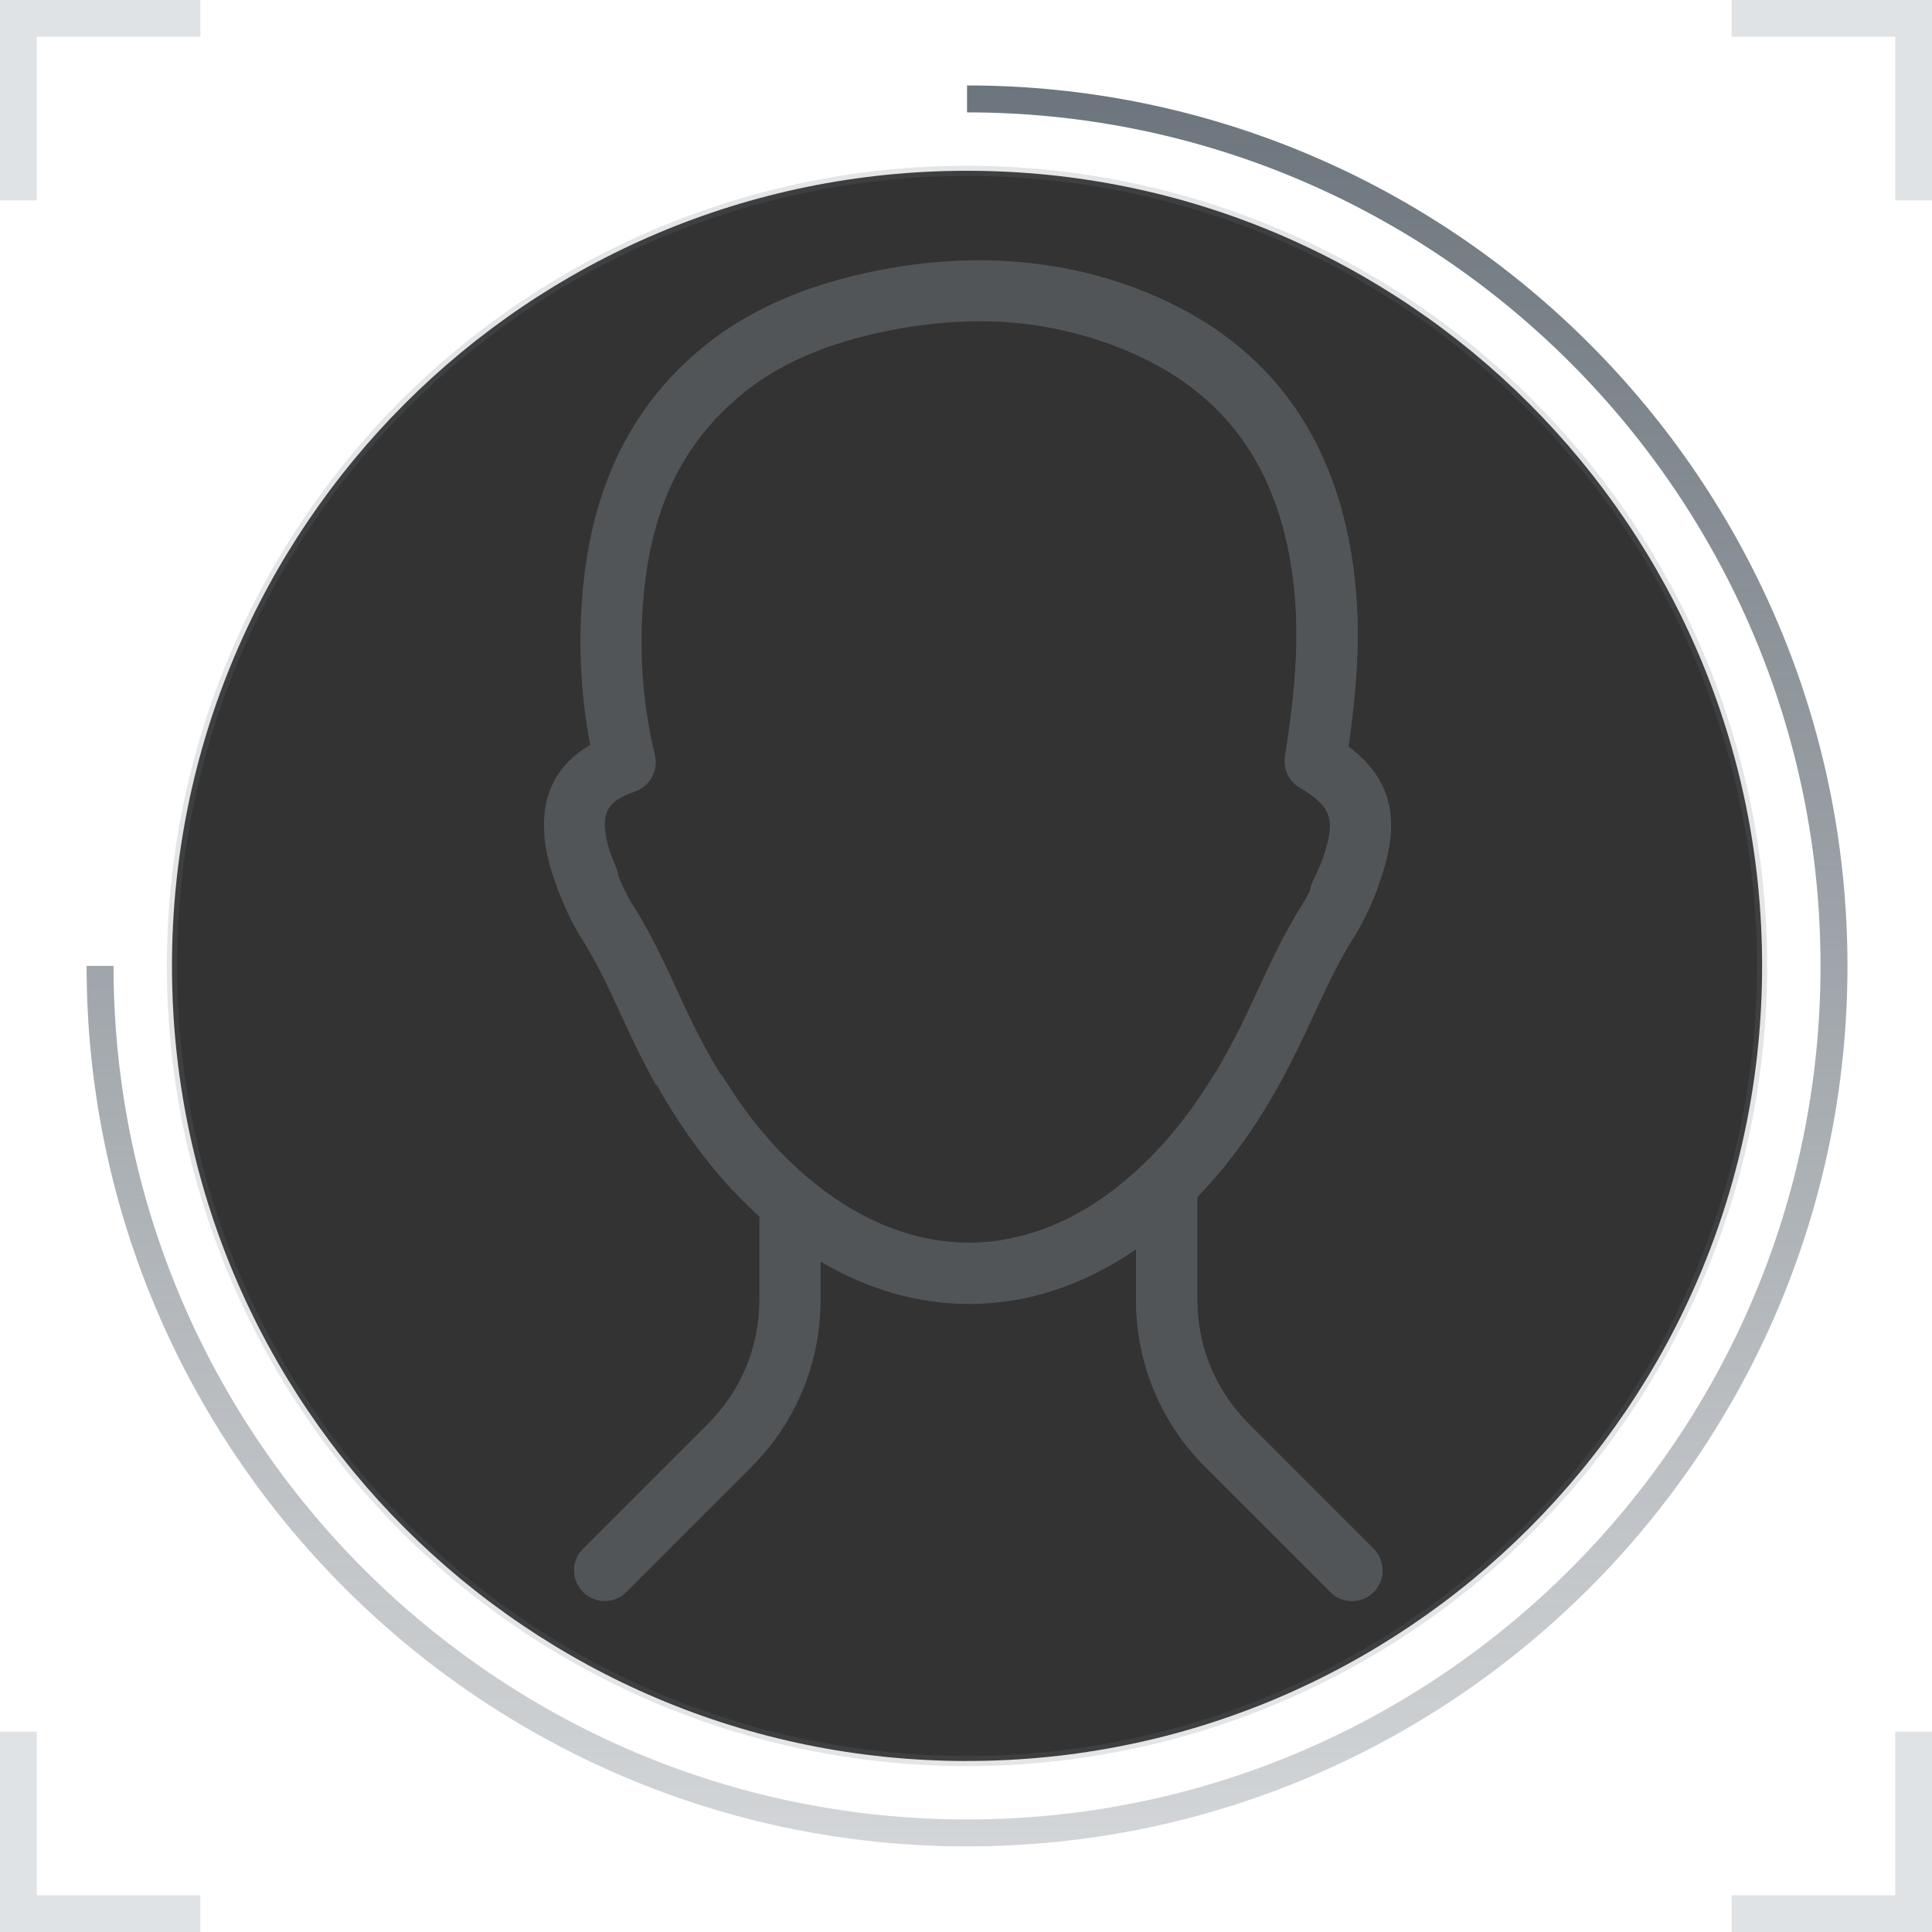 <?xml version="1.0" encoding="UTF-8"?>
<svg id="Layer_2" data-name="Layer 2" xmlns="http://www.w3.org/2000/svg" width="552.19" height="552.19" xmlns:xlink="http://www.w3.org/1999/xlink" viewBox="0 0 552.19 552.19">
  <rect x="0" y="0" width="552.19" height="552.19" fill="#333333" stroke="none"/>
  <defs>
    <style>
      .cls-1 {
        fill: #e0e3e5;
      }

      .cls-1, .cls-2, .cls-3, .cls-4 {
        stroke-width: 0px;
      }

      .cls-2 {
        fill: url(#linear-gradient);
      }

      .cls-3 {
        fill: #98a6ad;
      }

      .cls-5 {
        fill: none;
        isolation: isolate;
        opacity: .19;
        stroke: #6c757d;
        stroke-dasharray: 0 0 0 0 0 0 0 0 0 0 0 0;
        stroke-miterlimit: 10;
        stroke-width: 2.91px;
      }

      .cls-6 {
        opacity: .3;
      }

      .cls-4 {
        fill: #fff;
      }
    </style>
    <linearGradient id="linear-gradient" x1="-208.68" y1="420.69" x2="294.62" y2="420.69" gradientTransform="translate(697.08 233.11) rotate(90)" gradientUnits="userSpaceOnUse">
      <stop offset="0" stop-color="#6c757d"/>
      <stop offset="1" stop-color="#6c757d" stop-opacity=".3"/>
    </linearGradient>
  </defs>
  <g id="Layer_2-2" data-name="Layer 2">
    <g id="Layer_2-2" data-name="Layer 2-2">
      <g id="Layer_1-2" data-name="Layer 1-2">
        <g>
          <path class="cls-4" d="m0,0v552.19h552.19V0H0Zm276.39,503.32c-125.51,0-227.24-101.75-227.24-227.25S150.88,48.81,276.39,48.81s227.24,101.75,227.24,227.25-101.75,227.25-227.24,227.25h0Z"/>
          <path class="cls-2" d="m24.75,276.07h7.7c0,134.51,109.43,243.95,243.94,243.95s243.94-109.43,243.94-243.95S410.89,32.12,276.39,32.12v-7.7c138.75,0,251.64,112.89,251.64,251.65s-112.89,251.65-251.64,251.65S24.75,414.83,24.75,276.07Z"/>
          <ellipse class="cls-5" cx="276.39" cy="276.08" rx="227.24" ry="227.25"/>
          <g>
            <g>
              <polygon class="cls-1" points="57.27 0 10.51 0 0 0 0 10.51 0 57.28 10.51 57.28 10.51 10.51 57.27 10.51 57.27 0"/>
              <polygon class="cls-1" points="494.91 0 541.68 0 552.19 0 552.19 10.51 552.19 57.28 541.68 57.28 541.68 10.51 494.91 10.51 494.91 0"/>
            </g>
            <g>
              <polygon class="cls-1" points="494.91 552.19 541.68 552.19 552.19 552.19 552.19 541.68 552.19 494.91 541.68 494.91 541.68 541.68 494.91 541.68 494.91 552.19"/>
              <polygon class="cls-1" points="57.27 552.19 10.51 552.19 0 552.19 0 541.68 0 494.91 10.51 494.91 10.51 541.68 57.27 541.68 57.27 552.19"/>
            </g>
          </g>
          <g class="cls-6">
            <g>
              <path class="cls-3" d="m159.49,254.4c1.14,2.93,3.75,5.04,6.85,5.54.07,0,.14.02.21.03,6.83,1.09,12.21-5.76,9.52-12.13-1.13-2.68-2.04-5.02-2.33-6.26-2.19-9.06-.47-12.51,7.66-15.32,4.29-1.48,6.85-5.94,5.79-10.36-3.22-13.37-4.42-27.29-3.56-41.37,1.57-25.71,9.42-44.35,24.74-58.65,11.08-10.35,25.02-17.02,43.88-21.02,9.57-2.03,18.77-3.04,27.67-3.04,13.21,0,25.76,2.24,37.93,6.73,31.21,11.52,48.22,34.15,52,69.19,1.81,16.73-.16,33.17-2.55,48.43-.55,3.5,1.04,7.01,4.08,8.84,9.13,5.48,10.4,8.88,7.14,19.16-.62,1.95-1.86,4.75-3.3,7.72-3.07,6.34,2.1,13.56,9.08,12.68l.22-.03c3.09-.39,5.72-2.39,6.98-5.23,1.33-3.01,2.56-6.28,3.69-9.85,5.06-15.96,2.16-27.04-9.78-36.07,2.09-14.43,3.63-30.88,1.83-47.53-4.5-41.7-25.81-69.87-63.33-83.72-23.22-8.57-48.55-10.04-75.27-4.38-21.8,4.62-38.87,12.91-52.19,25.34-18.53,17.3-28.43,40.32-30.25,70.36-.81,13.35.02,26.58,2.49,39.45-9.02,5.23-16.23,14.9-11.91,32.77.69,2.85,1.61,5.76,2.75,8.71h-.04Z"/>
              <path class="cls-3" d="m356.86,406.92c-9.46-9.46-14.67-22.03-14.67-35.41v-29.38h0c9.32-9.6,17.5-21.08,24.99-35.06h-20.14c-7.86,12.94-16.51,23.12-26.56,31.29-27.51,22.38-59.35,22.41-87.34.07-10.23-8.16-18.82-18.08-26.95-31.36h-20.19c7.45,13.66,17.29,28.26,31.04,40.61v23.83c0,13.38-5.21,25.95-14.67,35.41l-35.74,35.74c-3.41,3.41-3.41,8.95,0,12.37,3.42,3.41,8.95,3.41,12.37,0l35.74-35.74c12.76-12.76,19.79-29.73,19.79-47.77v-10.94c13.69,8.07,28.07,12.12,42.43,12.11,16.32,0,32.61-5.23,47.74-15.65h0v14.48c0,18.05,7.03,35.01,19.79,47.77l35.74,35.74c1.71,1.71,3.94,2.56,6.18,2.56s4.48-.85,6.18-2.56c3.41-3.41,3.41-8.95,0-12.36l-35.74-35.74h.01Z"/>
            </g>
            <path class="cls-3" d="m385.39,213.39c2.09-14.43,3.63-30.88,1.83-47.53-4.5-41.7-25.81-69.87-63.33-83.72-6.79-2.51-13.77-4.4-20.9-5.68-4.49-.81-8.84,1.97-9.96,6.39l-.04.17c-1.23,4.86,1.96,9.69,6.89,10.6,6.1,1.12,12.07,2.76,17.96,4.93,31.21,11.52,48.22,34.15,52,69.19,1.81,16.73-.16,33.17-2.55,48.43-.55,3.5,1.04,7.01,4.08,8.84,9.13,5.48,10.4,8.88,7.14,19.16-1.89,5.94-4,10.72-6.46,14.61-5,7.9-8.83,16.18-12.53,24.18-1.01,2.19-2.02,4.38-3.06,6.56-10.33,21.76-21.76,37.27-35.96,48.83-10.37,8.44-21.36,13.7-32.53,15.78-4.59.86-7.73,5.13-7.07,9.75,0,.06.02.12.02.17.7,4.93,5.4,8.2,10.29,7.28,11.48-2.15,22.78-6.92,33.5-14.31v14.48c0,18.05,7.03,35.01,19.79,47.77l35.74,35.74c1.71,1.71,3.94,2.56,6.18,2.56,2.43,0,4.86-1.01,6.61-3.02,3.04-3.5,2.67-8.82-.61-12.1l-35.55-35.55c-9.46-9.46-14.67-22.03-14.67-35.41v-29.38h0c11.46-11.8,21.19-26.44,30.06-45.1,1.06-2.24,2.1-4.48,3.14-6.72,3.62-7.84,7.05-15.24,11.43-22.17,3.27-5.17,6.01-11.28,8.35-18.68,5.07-15.96,2.16-27.04-9.78-36.07v.02h-.01Z"/>
            <path class="cls-3" d="m157.84,249.47c2.35,7.39,5.08,13.5,8.35,18.68,4.38,6.92,7.81,14.33,11.43,22.17,1.04,2.24,2.07,4.49,3.14,6.72,2.17,4.57,4.39,8.89,6.68,12.99h20.34c-3.92-6.14-7.64-12.94-11.23-20.5-1.04-2.18-2.05-4.37-3.06-6.56-3.7-8.01-7.53-16.29-12.53-24.18-2.46-3.89-4.57-8.67-6.46-14.61-.64-2.01-1.1-3.76-1.37-5.31h-17.54c.29,3.28,1.04,6.81,2.24,10.61h0Z"/>
          </g>
        </g>
      </g>
    </g>
  </g>
</svg>